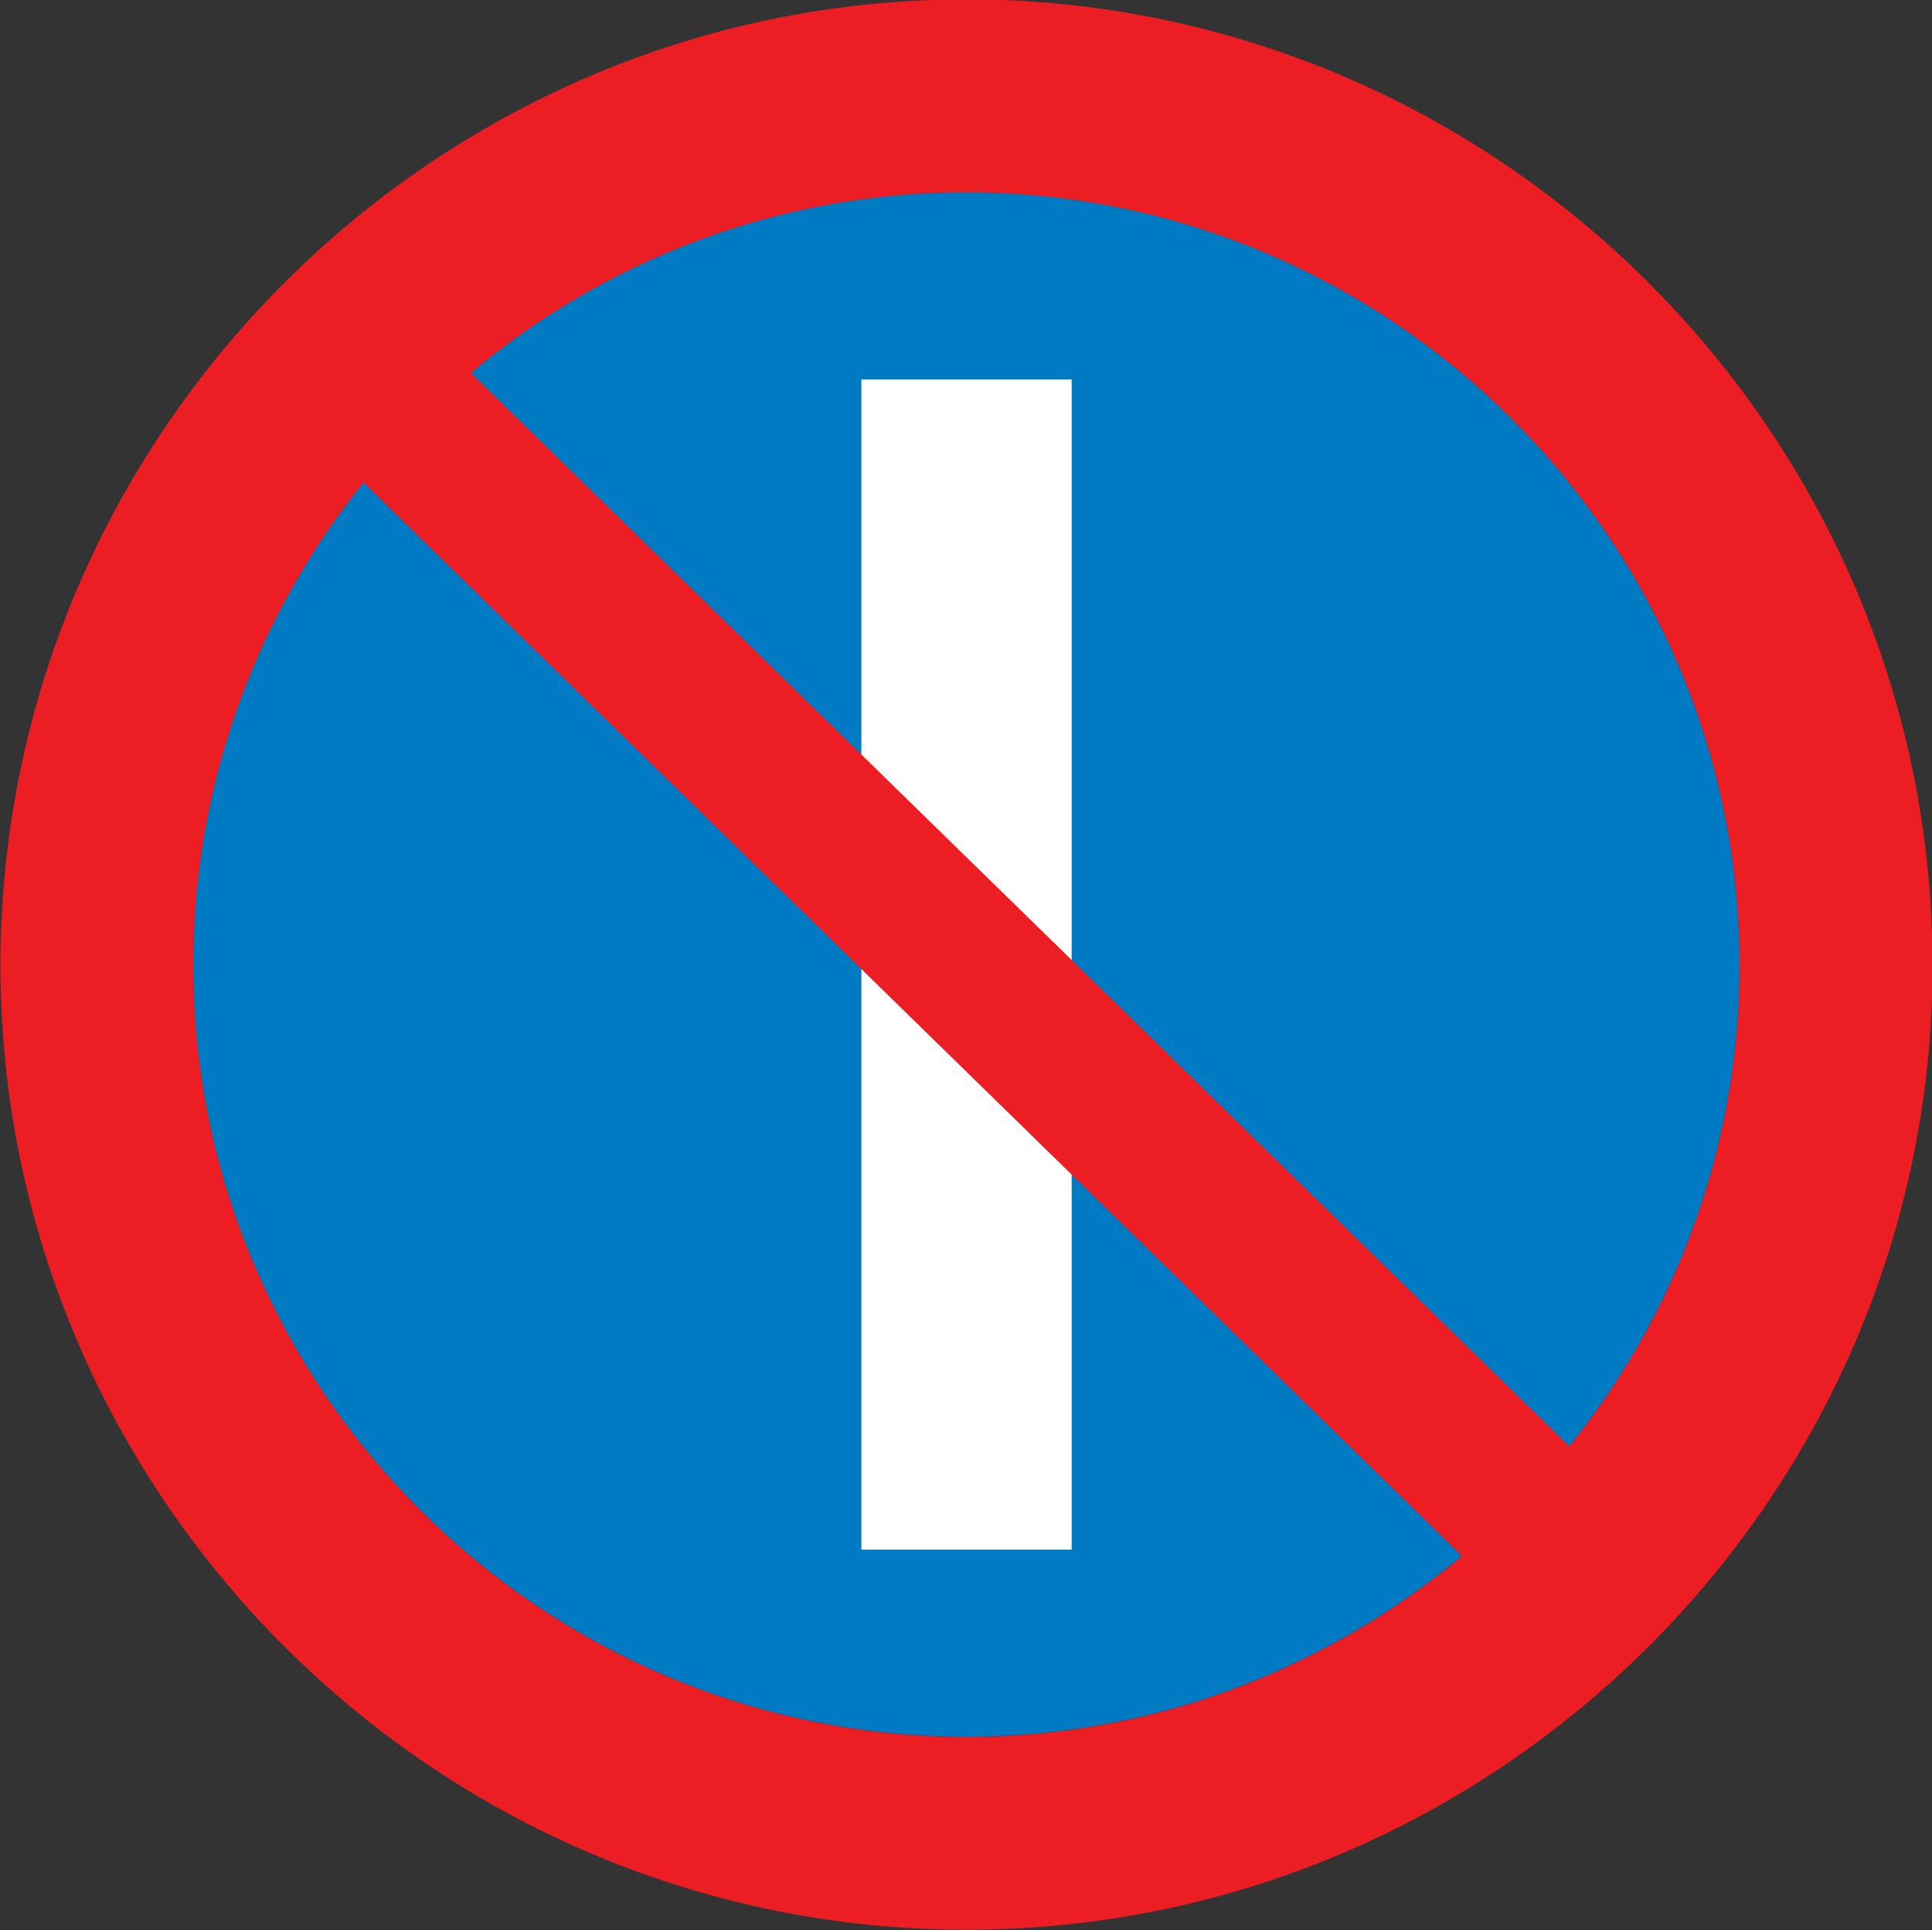 <svg xmlns="http://www.w3.org/2000/svg" width="212.045" height="211.907"><rect width="100%" height="100%" fill="#333333" stroke="none"/><defs><clipPath clipPathUnits="userSpaceOnUse" id="a"><path d="M163.559 196.441h34.845v34.016h-34.845v-34.016z"/></clipPath></defs><g clip-path="url(#a)" transform="matrix(6.236 0 0 -6.236 -1022.529 1436.952)"><path d="M0 0c7.465 0 13.608 6.117 13.608 13.582 0 7.49-6.143 13.61-13.608 13.61-7.491 0-13.61-6.12-13.61-13.61C-13.61 6.117-7.491 0 0 0" style="fill:#007ac2;fill-opacity:1;fill-rule:evenodd;stroke:none" transform="translate(180.981 199.853)"/><path d="M0 0c7.467 0 13.608 6.119 13.608 13.584 0 7.491-6.141 13.608-13.608 13.608-7.491 0-13.608-6.117-13.608-13.608C-13.608 6.119-7.491 0 0 0m0-3.394c9.356 0 17.004 7.648 17.004 16.978 0 9.359-7.648 17.005-17.004 17.005-9.354 0-17.001-7.646-17.001-17.005 0-9.33 7.647-16.978 17.001-16.978" style="fill:#ed1d24;fill-opacity:1;fill-rule:evenodd;stroke:none" transform="translate(180.981 199.851)"/><path d="M179.132 203.149h3.701v20.599h-3.701v-20.599z" style="fill:#fff;fill-opacity:1;fill-rule:evenodd;stroke:none"/><path d="m0 0-22.596 22.089 1.887 1.931L1.889 1.931 0 0z" style="fill:#ed1d24;fill-opacity:1;fill-rule:nonzero;stroke:none" transform="translate(191.336 201.439)"/></g></svg>